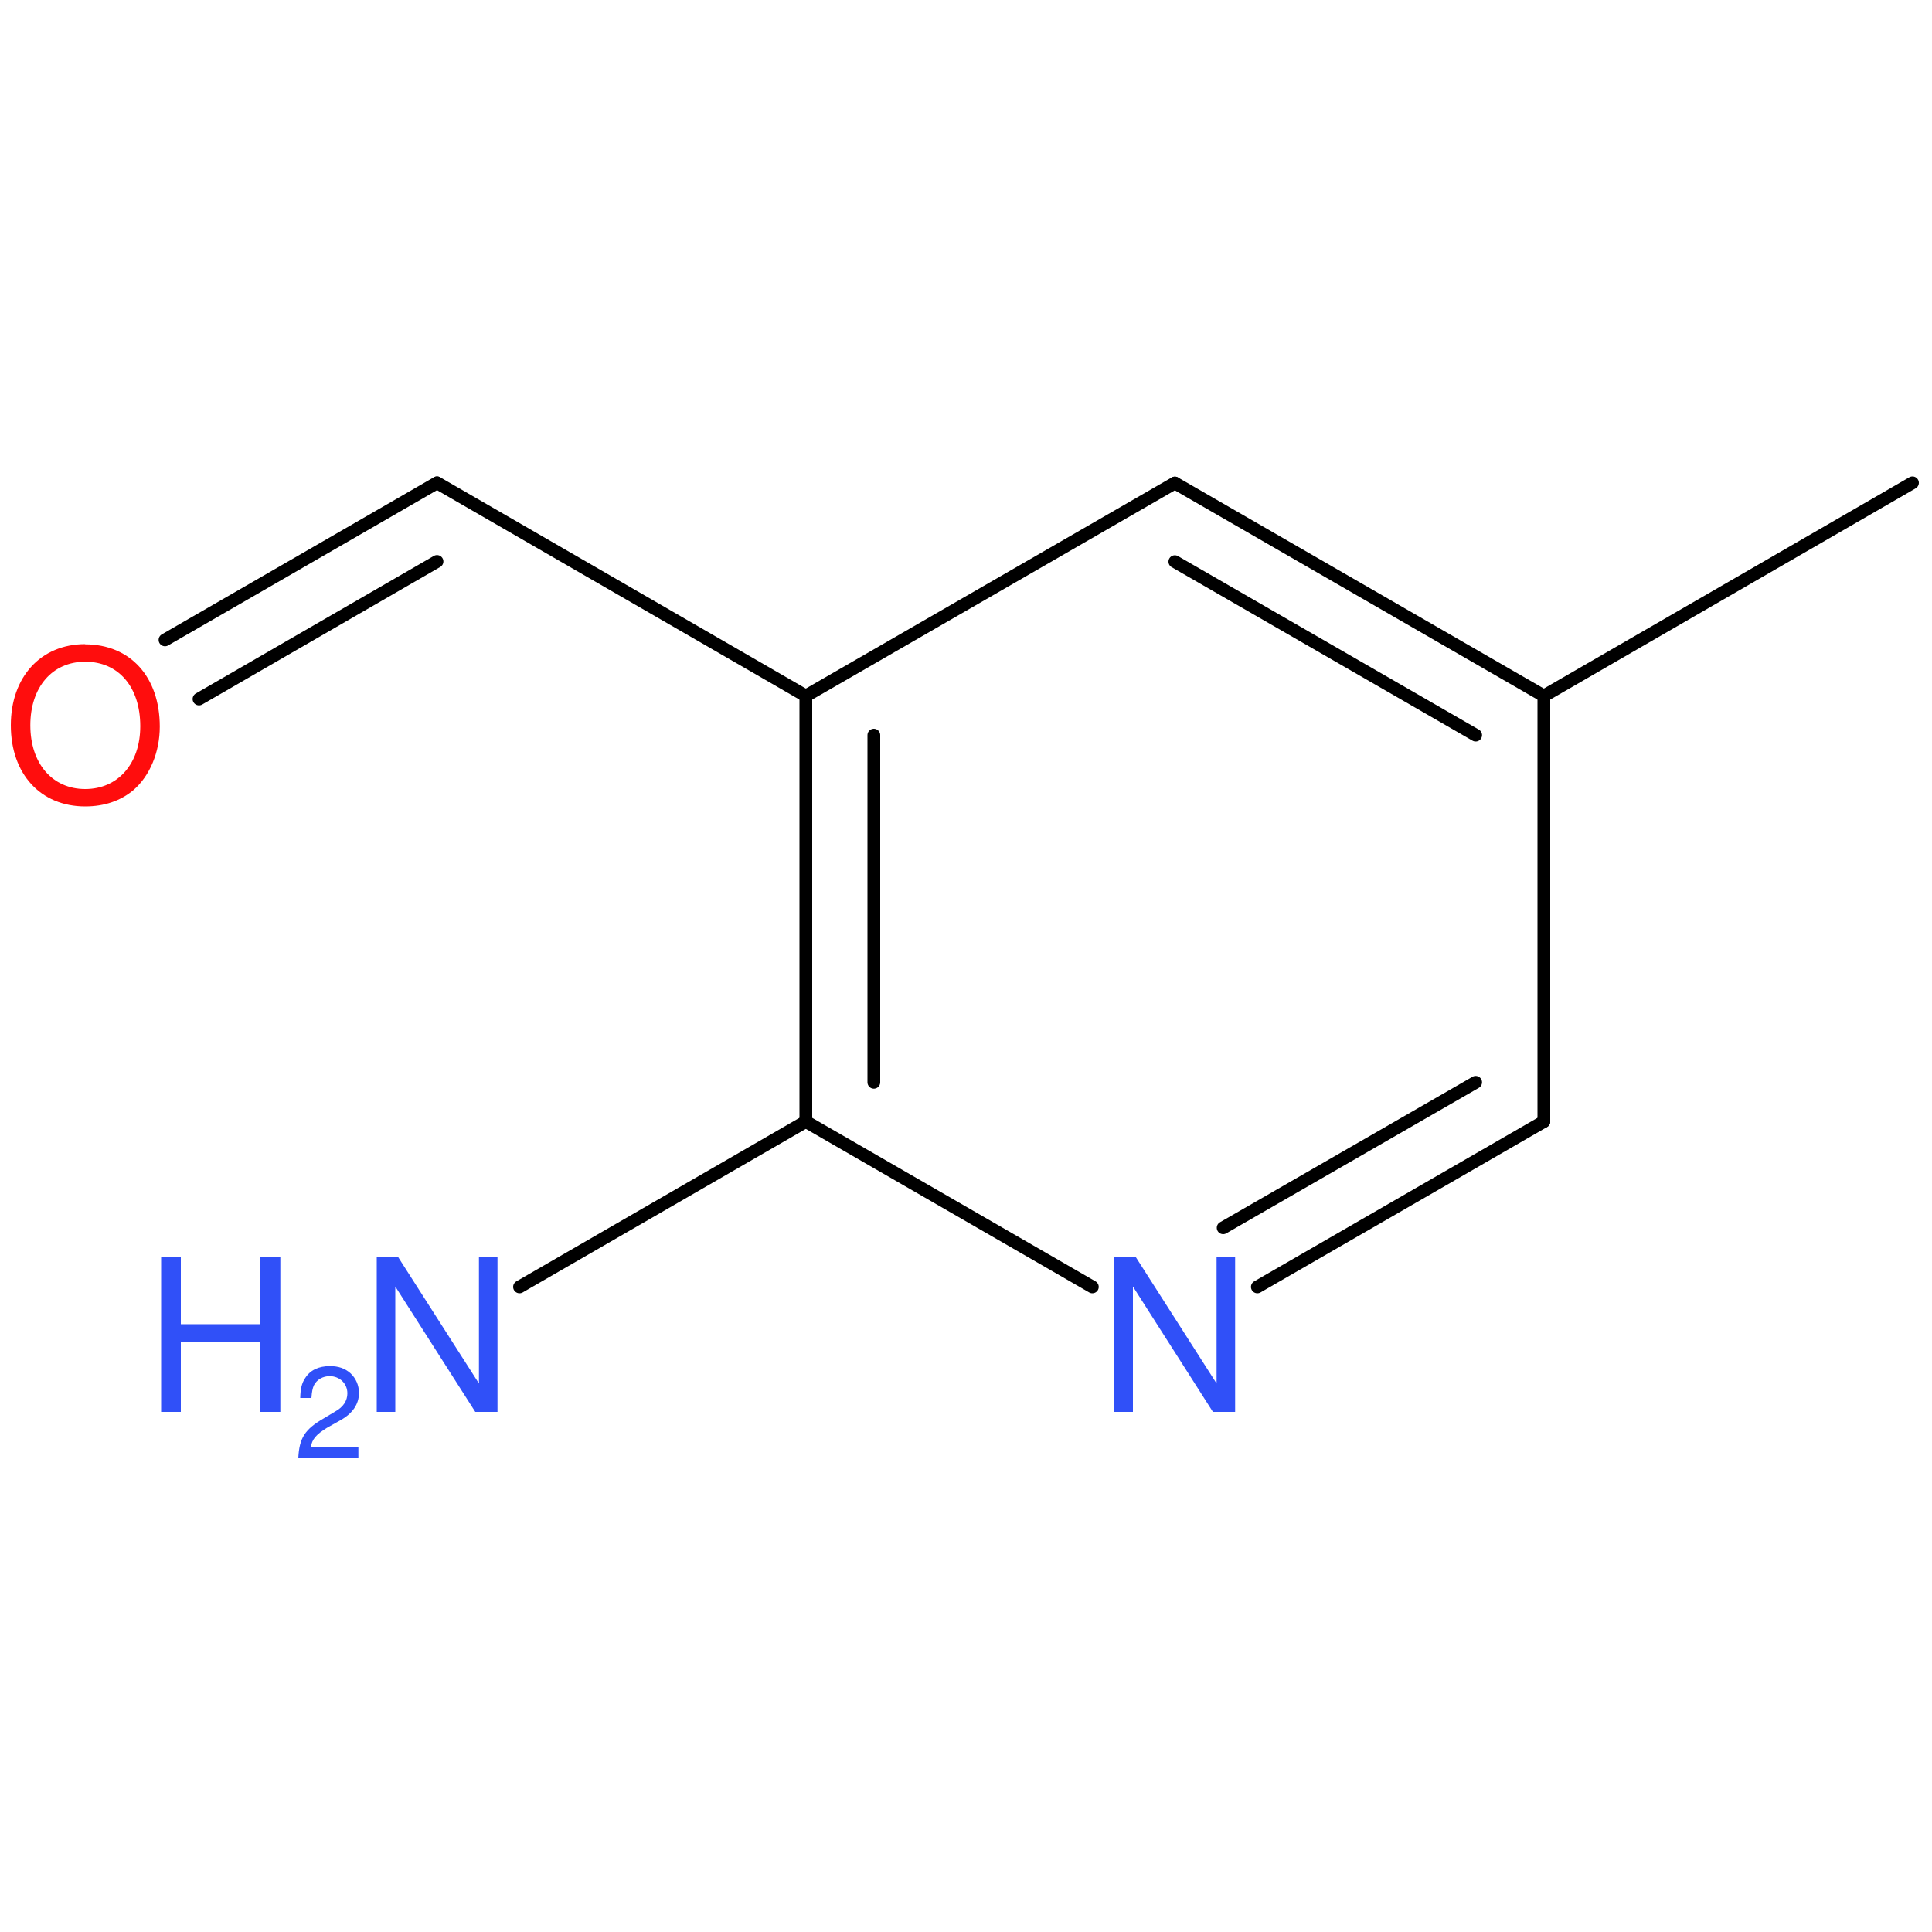 <?xml version='1.0' encoding='UTF-8'?>
<!DOCTYPE svg PUBLIC "-//W3C//DTD SVG 1.1//EN" "http://www.w3.org/Graphics/SVG/1.1/DTD/svg11.dtd">
<svg version='1.2' xmlns='http://www.w3.org/2000/svg' xmlns:xlink='http://www.w3.org/1999/xlink' width='100.0mm' height='100.0mm' viewBox='0 0 100.0 100.0'>
  <desc>Generated by the Chemistry Development Kit (http://github.com/cdk)</desc>
  <g stroke-linecap='round' stroke-linejoin='round' stroke='#000000' stroke-width='.66' fill='#3050F8'>
    <rect x='.0' y='.0' width='100.0' height='100.0' fill='none' stroke='none'/>
    <g id='mol1' class='mol'>
      <line id='mol1bnd1' class='bond' x1='98.99' y1='24.99' x2='79.91' y2='36.02'/>
      <g id='mol1bnd2' class='bond'>
        <line x1='79.91' y1='36.02' x2='60.81' y2='25.0'/>
        <line x1='76.38' y1='38.05' x2='60.81' y2='29.07'/>
      </g>
      <line id='mol1bnd3' class='bond' x1='60.81' y1='25.0' x2='41.71' y2='36.02'/>
      <g id='mol1bnd4' class='bond'>
        <line x1='41.71' y1='36.02' x2='41.71' y2='58.05'/>
        <line x1='45.23' y1='38.05' x2='45.23' y2='56.02'/>
      </g>
      <line id='mol1bnd5' class='bond' x1='41.71' y1='58.05' x2='56.54' y2='66.61'/>
      <g id='mol1bnd6' class='bond'>
        <line x1='65.08' y1='66.61' x2='79.91' y2='58.05'/>
        <line x1='63.31' y1='63.55' x2='76.38' y2='56.02'/>
      </g>
      <line id='mol1bnd7' class='bond' x1='79.91' y1='36.02' x2='79.91' y2='58.05'/>
      <line id='mol1bnd8' class='bond' x1='41.71' y1='58.05' x2='26.89' y2='66.61'/>
      <line id='mol1bnd9' class='bond' x1='41.71' y1='36.02' x2='22.62' y2='24.99'/>
      <g id='mol1bnd10' class='bond'>
        <line x1='22.62' y1='24.99' x2='8.54' y2='33.12'/>
        <line x1='22.62' y1='29.06' x2='10.3' y2='36.18'/>
      </g>
      <path id='mol1atm6' class='atom' d='M63.93 65.07h-.96v6.54l-4.18 -6.54h-1.11v8.01h.96v-6.49l4.14 6.49h1.15v-8.01z' stroke='none'/>
      <g id='mol1atm8' class='atom'>
        <path d='M25.75 65.07h-.96v6.54l-4.18 -6.54h-1.11v8.01h.96v-6.49l4.14 6.49h1.15v-8.01z' stroke='none'/>
        <path d='M13.48 69.44v3.64h1.03v-8.01h-1.03v3.47h-4.12v-3.47h-1.02v8.01h1.02v-3.64h4.12z' stroke='none'/>
        <path d='M18.54 74.9h-2.45c.06 -.4 .27 -.65 .84 -1.0l.66 -.37c.66 -.36 .99 -.85 .99 -1.43c.0 -.4 -.16 -.76 -.44 -1.02c-.28 -.25 -.62 -.37 -1.06 -.37c-.59 .0 -1.03 .21 -1.29 .63c-.17 .25 -.24 .55 -.25 1.02h.58c.02 -.32 .06 -.51 .13 -.66c.15 -.29 .46 -.47 .81 -.47c.52 .0 .92 .38 .92 .89c.0 .38 -.21 .71 -.63 .94l-.6 .36c-.97 .56 -1.26 1.01 -1.31 2.05h3.11v-.56z' stroke='none'/>
      </g>
      <path id='mol1atm10' class='atom' d='M4.41 33.34c-2.3 .0 -3.85 1.7 -3.85 4.2c.0 2.52 1.54 4.2 3.85 4.2c.99 .0 1.83 -.29 2.49 -.84c.86 -.74 1.37 -1.98 1.37 -3.29c.0 -2.57 -1.52 -4.26 -3.87 -4.26zM4.41 34.25c1.73 .0 2.85 1.31 2.85 3.34c.0 1.93 -1.15 3.25 -2.85 3.25c-1.7 .0 -2.84 -1.32 -2.84 -3.3c.0 -1.97 1.13 -3.29 2.84 -3.29z' stroke='none' fill='#FF0D0D'/>
    </g>
  </g>
</svg>
